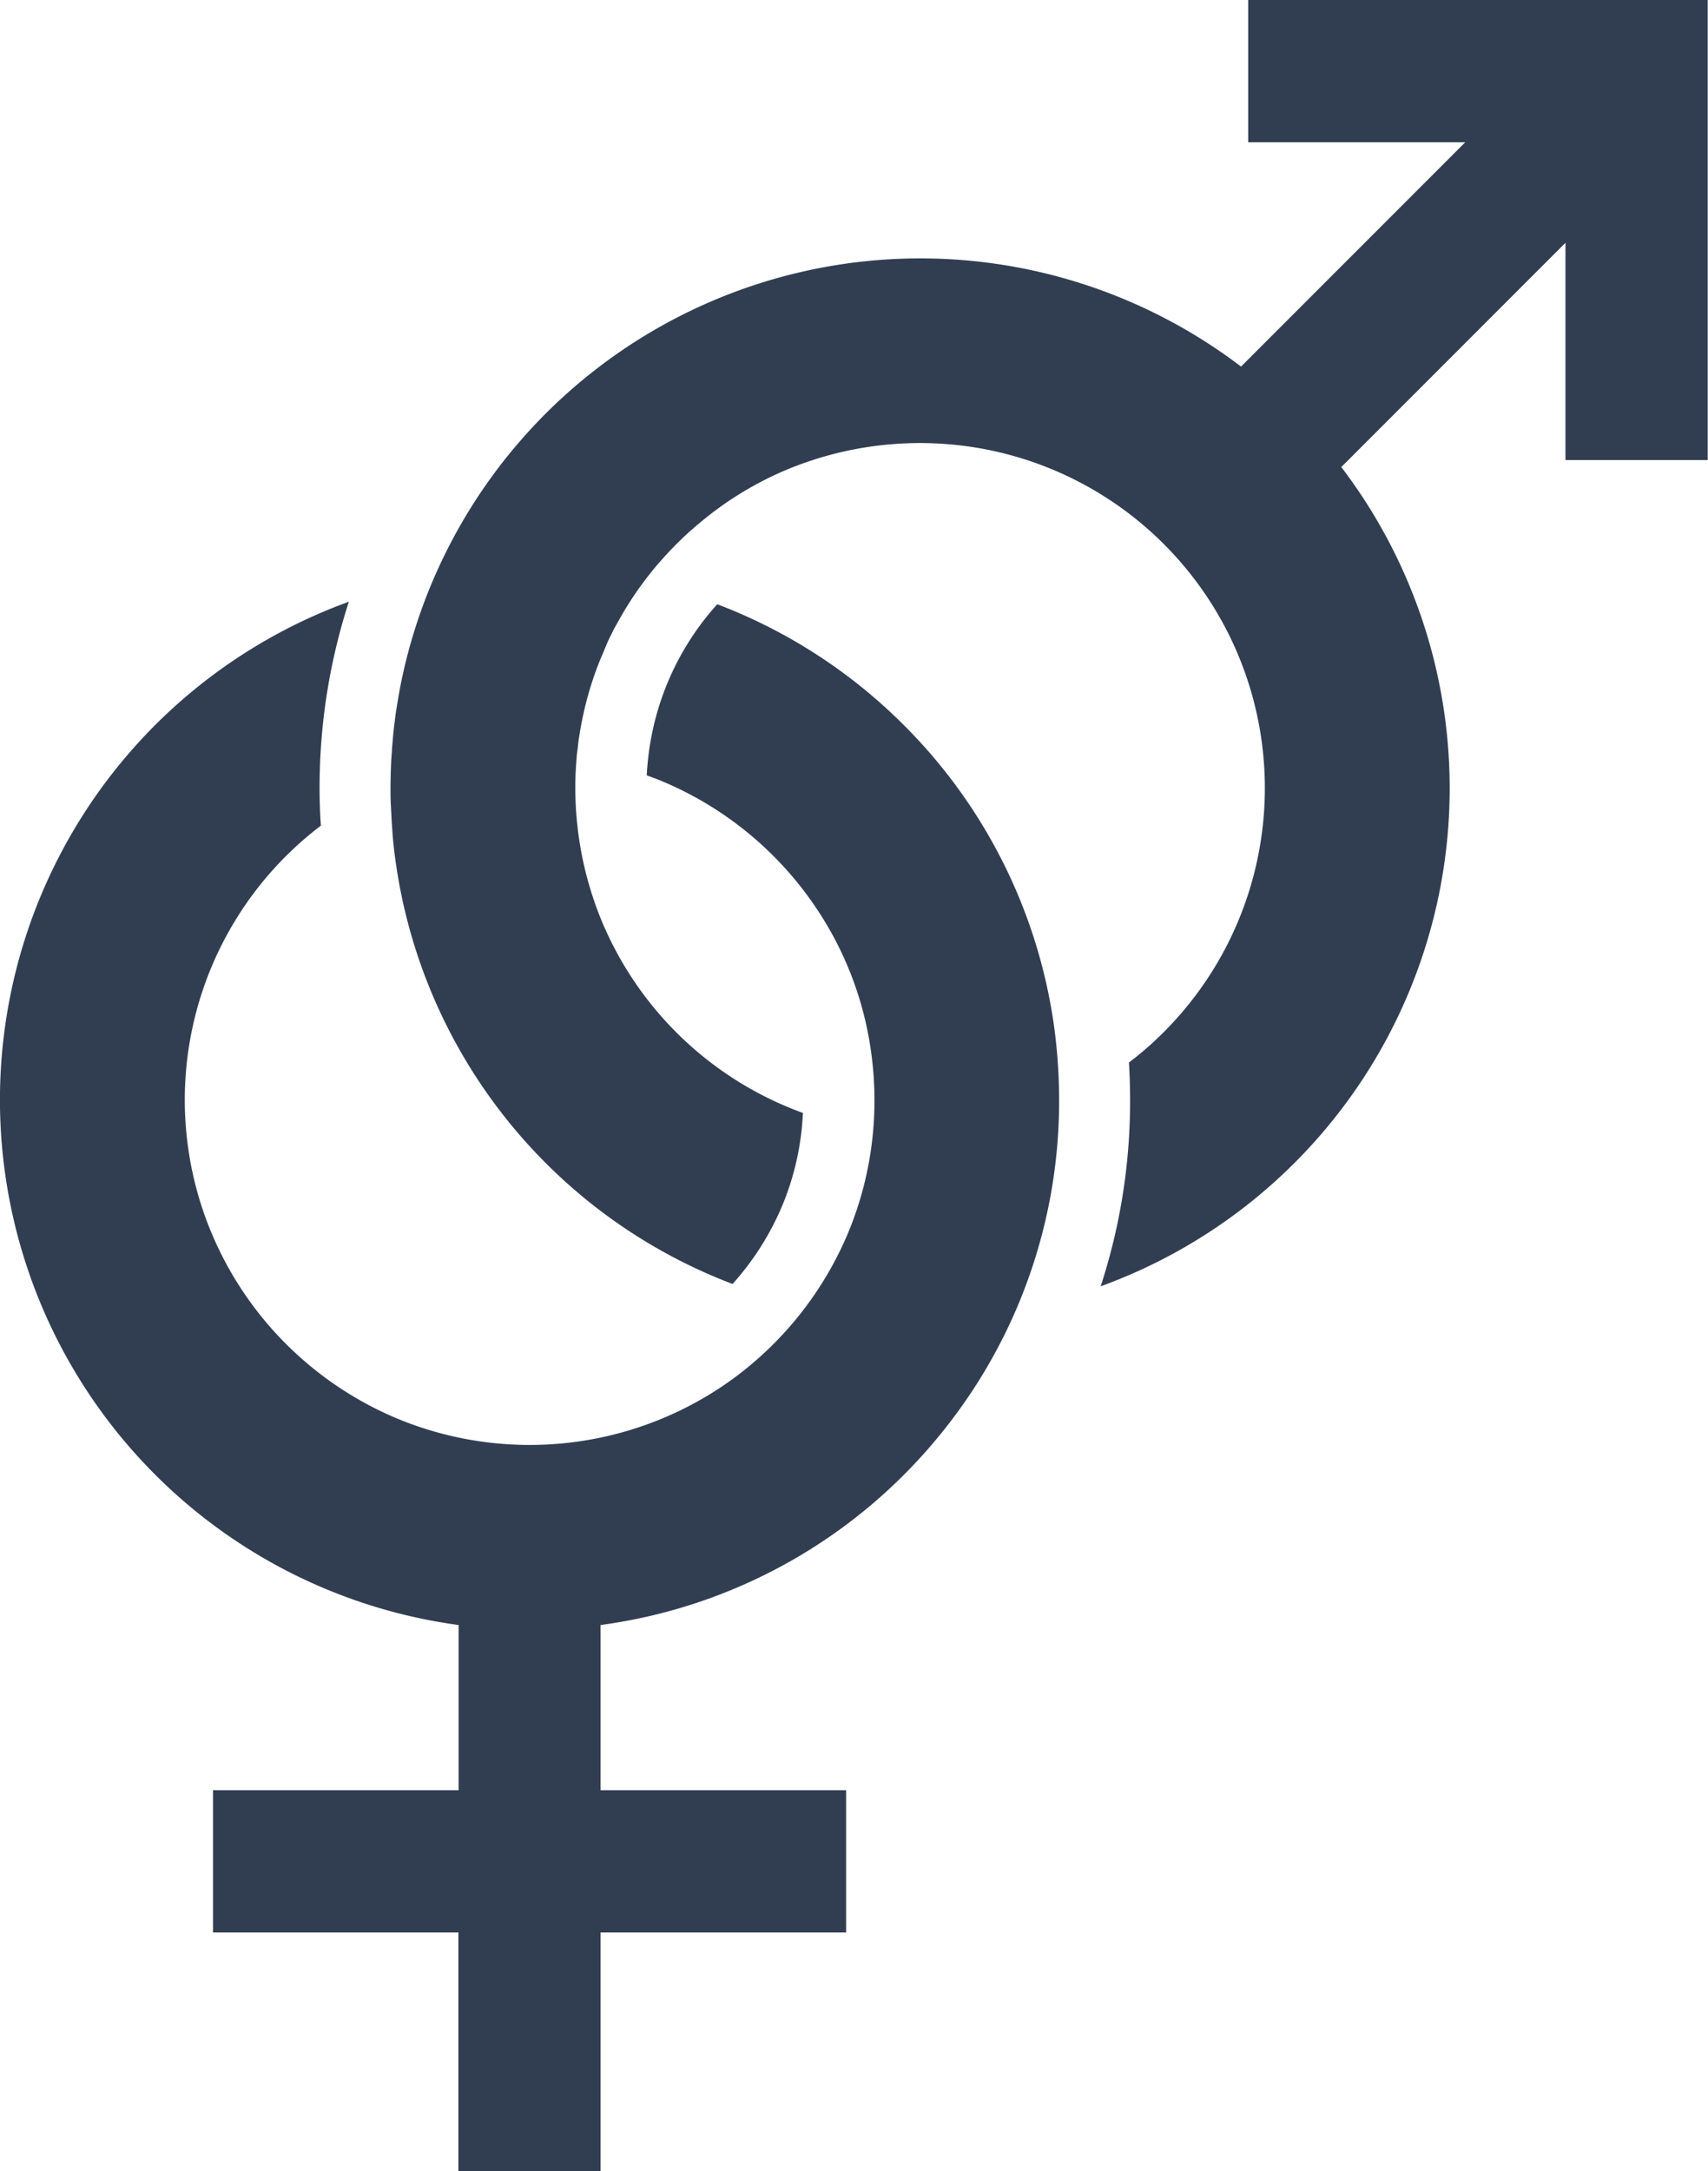 <svg id="男女マーク2" xmlns="http://www.w3.org/2000/svg" width="38.096" height="48.401" viewBox="0 0 38.096 48.401">
  <path id="パス_11" data-name="パス 11" d="M74.671,144.677a11.813,11.813,0,0,0-4.167-2.7,6.12,6.12,0,0,0-1.465,2.931,6.406,6.406,0,0,0-.108.885c.13.045.257.092.381.146a7.725,7.725,0,0,1,3.385,2.79,7.6,7.6,0,0,1,1.255,3.356,7.5,7.5,0,0,1,.058.942,7.66,7.66,0,0,1-.6,2.994,7.742,7.742,0,0,1-2.163,2.915,7.352,7.352,0,0,1-.624.47,7.711,7.711,0,0,1-7.292.71,7.733,7.733,0,0,1-3.387-2.79,7.677,7.677,0,0,1,1.719-10.413c-.02-.279-.029-.558-.029-.837a13.472,13.472,0,0,1,.653-4.155,11.814,11.814,0,0,0,2.448,22.812v3.682H59.257v3.172H64.73v5.319H67.9v-5.319h5.478v-3.172H67.9v-3.682a11.773,11.773,0,0,0,6.767-3.349,11.974,11.974,0,0,0,1.584-1.961,11.737,11.737,0,0,0,1.878-6.395,12.154,12.154,0,0,0-.111-1.63A11.785,11.785,0,0,0,74.671,144.677Z" transform="translate(-54.506 -128.507)" fill="#313e52"/>
  <path id="パス_12" data-name="パス 12" d="M165.761,0V3.172h4.84l-5,5A11.819,11.819,0,0,0,146.912,15c-.006.026-.009.052-.016.074-.019.082-.035.165-.05.244-.029.153-.055.305-.079.457-.016.092-.029.188-.039.279-.019.139-.035.282-.046.425-.007.082-.016.165-.02.247,0,.041-.006.083-.009.127-.007.083-.01.168-.013.25-.006.156-.01.314-.01.47,0,.12,0,.241.007.364s.013.241.019.365l.019.267c0,.044.007.089.01.136a11.825,11.825,0,0,0,7.574,9.918,6.193,6.193,0,0,0,1.1-1.726,6.054,6.054,0,0,0,.469-2.087,7.706,7.706,0,0,1-4.513-4.342,7.794,7.794,0,0,1-.555-3.26c.006-.1.013-.2.019-.3.007-.073.013-.146.026-.219,0-.028.006-.056.009-.085.007-.07.016-.143.029-.212.016-.1.032-.194.051-.288a7.5,7.5,0,0,1,.362-1.269c.029-.076.058-.149.092-.225s.066-.159.1-.238a2.2,2.2,0,0,1,.111-.235,2.186,2.186,0,0,1,.121-.231,7.563,7.563,0,0,1,.738-1.117c.058-.073.118-.146.177-.216.131-.149.264-.295.407-.438a7.09,7.09,0,0,1,.545-.495,7.522,7.522,0,0,1,1.995-1.2,7.734,7.734,0,0,1,4.367-.422,7.691,7.691,0,0,1,3.969,12.989,7.419,7.419,0,0,1-.777.679c.016.279.025.558.025.834a13.284,13.284,0,0,1-.656,4.155,11.811,11.811,0,0,0,5.367-18.263l5-5v4.843h3.172V0Z" transform="translate(-137.92)" fill="#313e52"/>
</svg>
